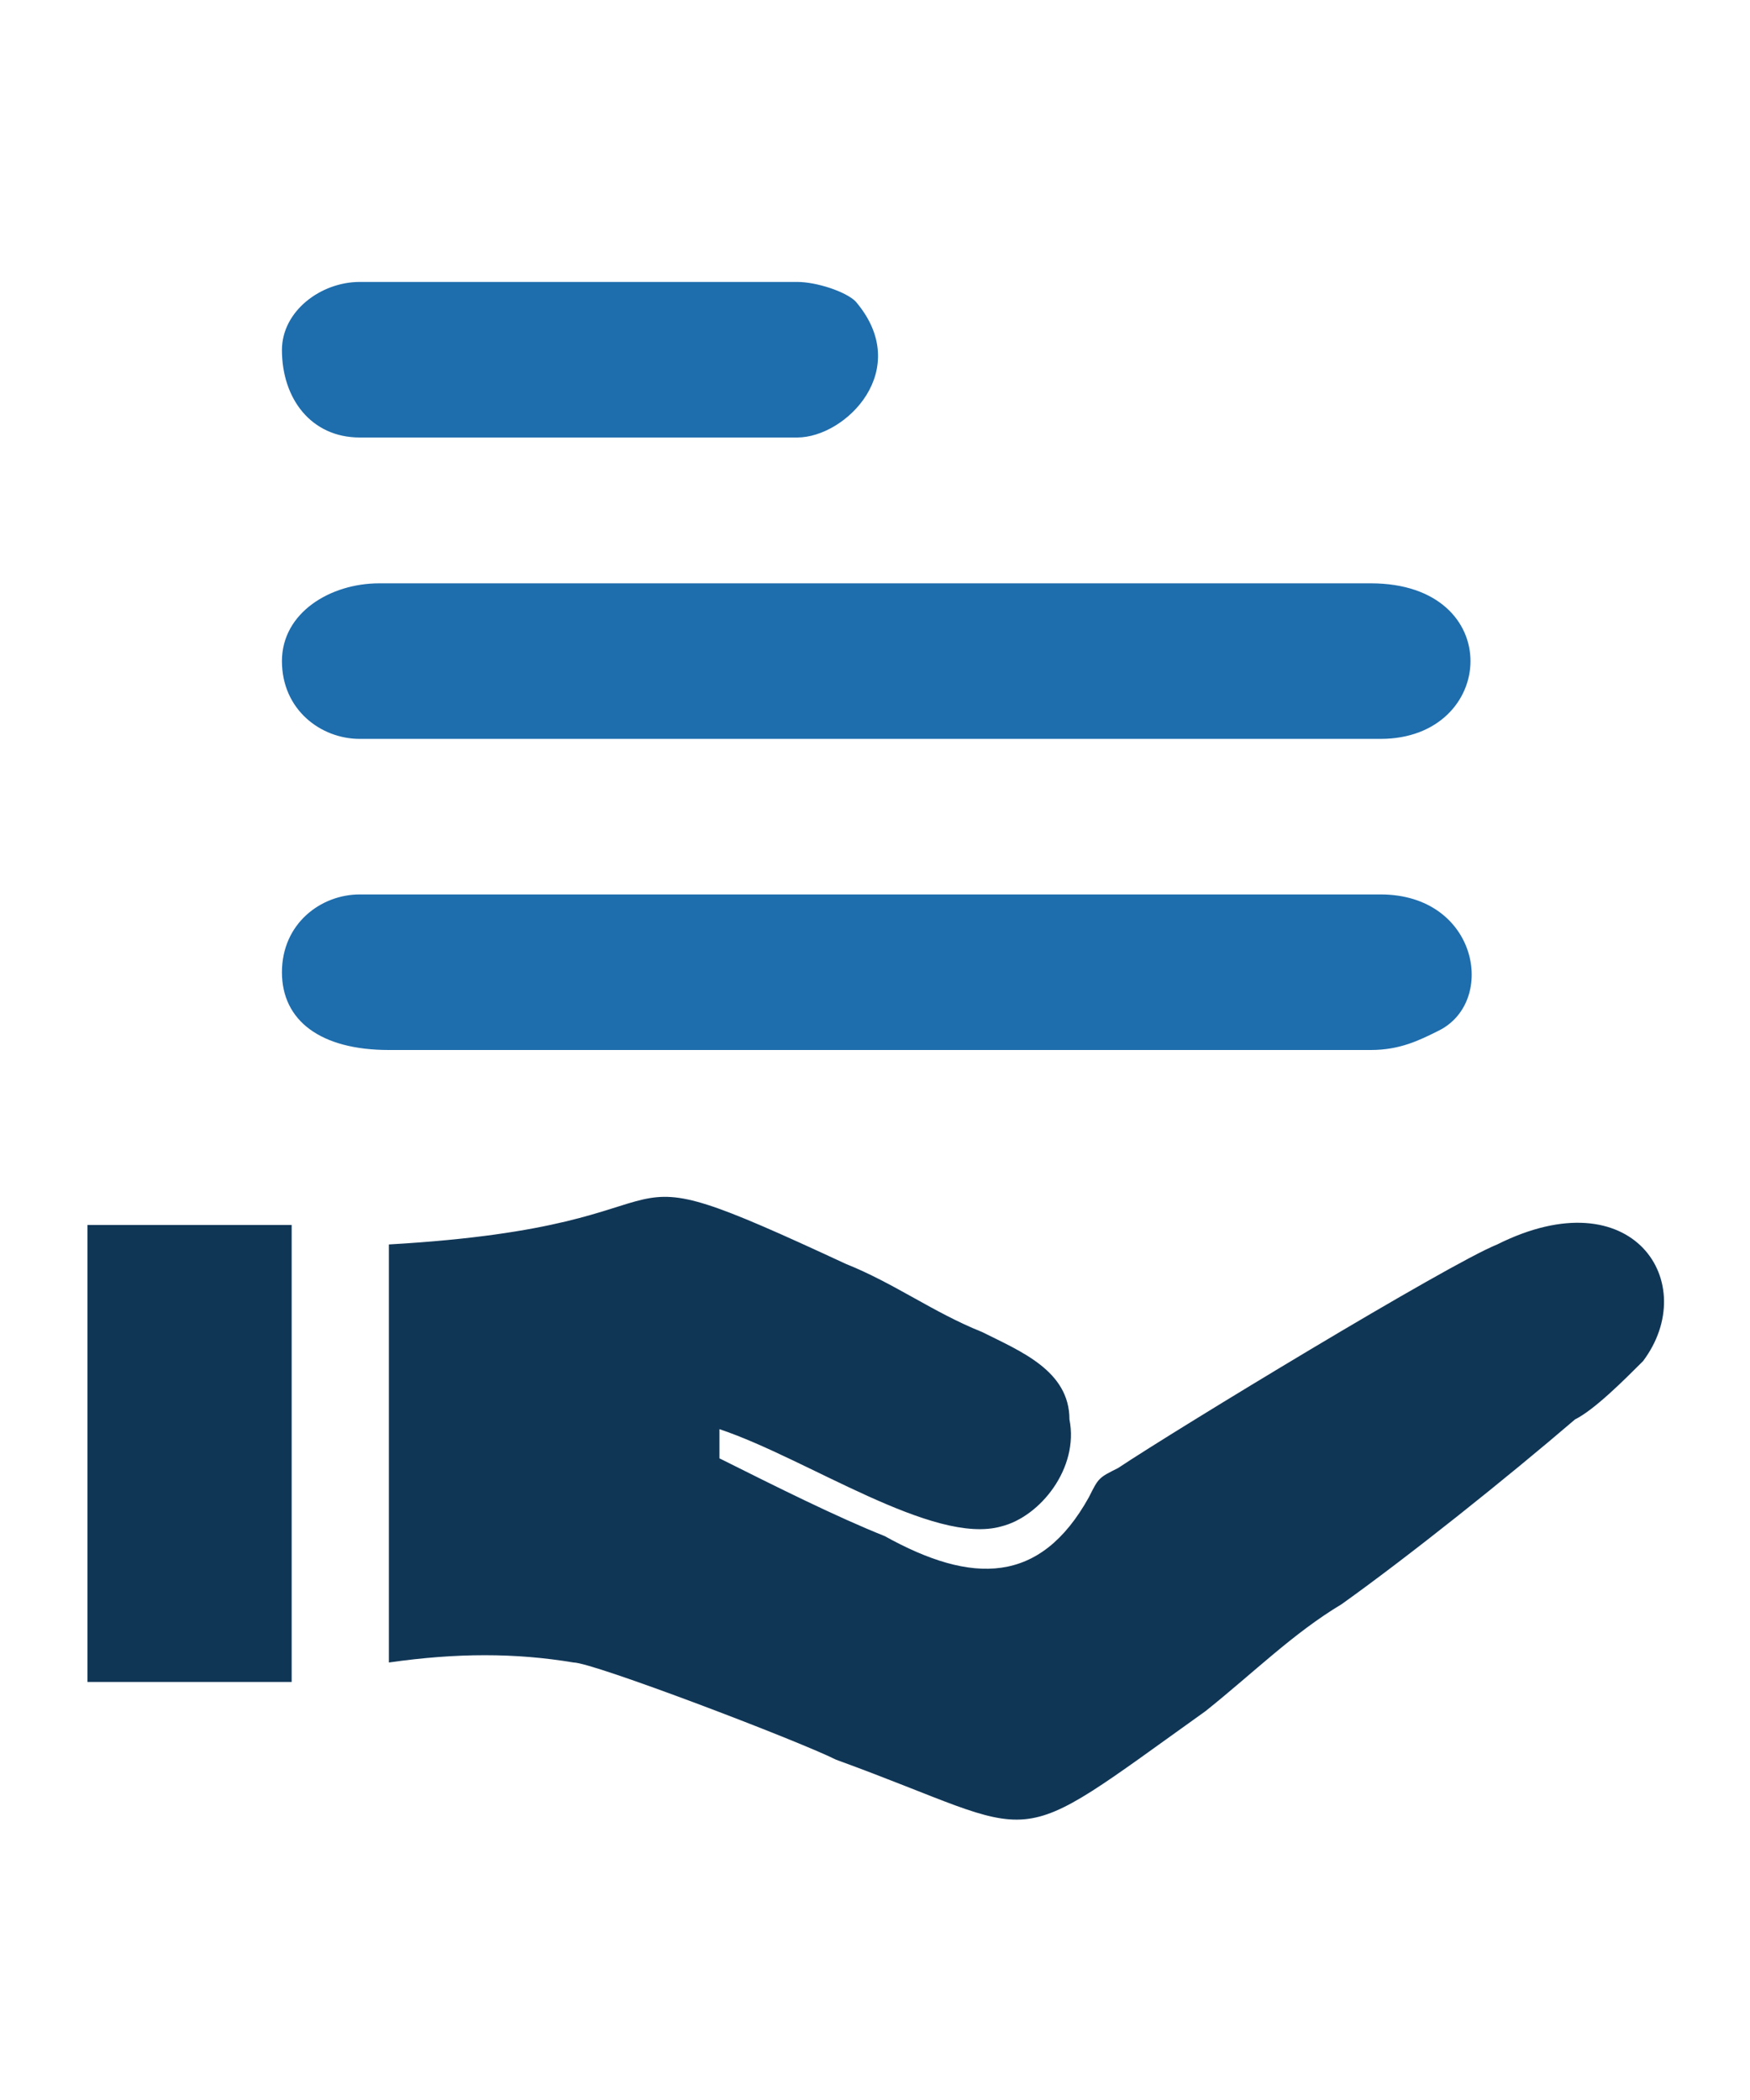 <svg xmlns="http://www.w3.org/2000/svg" width="180" height="216" fill-rule="evenodd" clip-rule="evenodd" image-rendering="optimizeQuality" shape-rendering="geometricPrecision" text-rendering="geometricPrecision"><path fill="none" d="M0 0h180v216H0z"/><path fill="#103656" d="M40 128v43c7-1 13-1 19 0 2 0 23 8 27 10 22 8 17 10 38-5 5-4 9-8 14-11 7-5 17-13 24-19 2-1 5-4 7-6 6-8-1-19-15-12-5 2-33 19-39 23-2 1-2 1-3 3-5 9-12 9-21 4-5-2-11-5-17-8v-3c9 3 22 12 29 10 4-1 8-6 7-11 0-5-5-7-9-9-5-2-9-5-14-7-28-13-12-4-47-2m-31-2h21v47H9z"/><path fill="#1e6dad" d="M29 100c0 5 4 8 11 8h101c3 0 5-1 7-2 6-3 4-14-6-14H37c-4 0-8 3-8 8m0-32c0 5 4 8 8 8h105c12 0 13-16-1-16H39c-5 0-10 3-10 8m0-32c0 5 3 9 8 9h45c5 0 12-7 6-14-1-1-4-2-6-2H37c-4 0-8 3-8 7"/></svg>